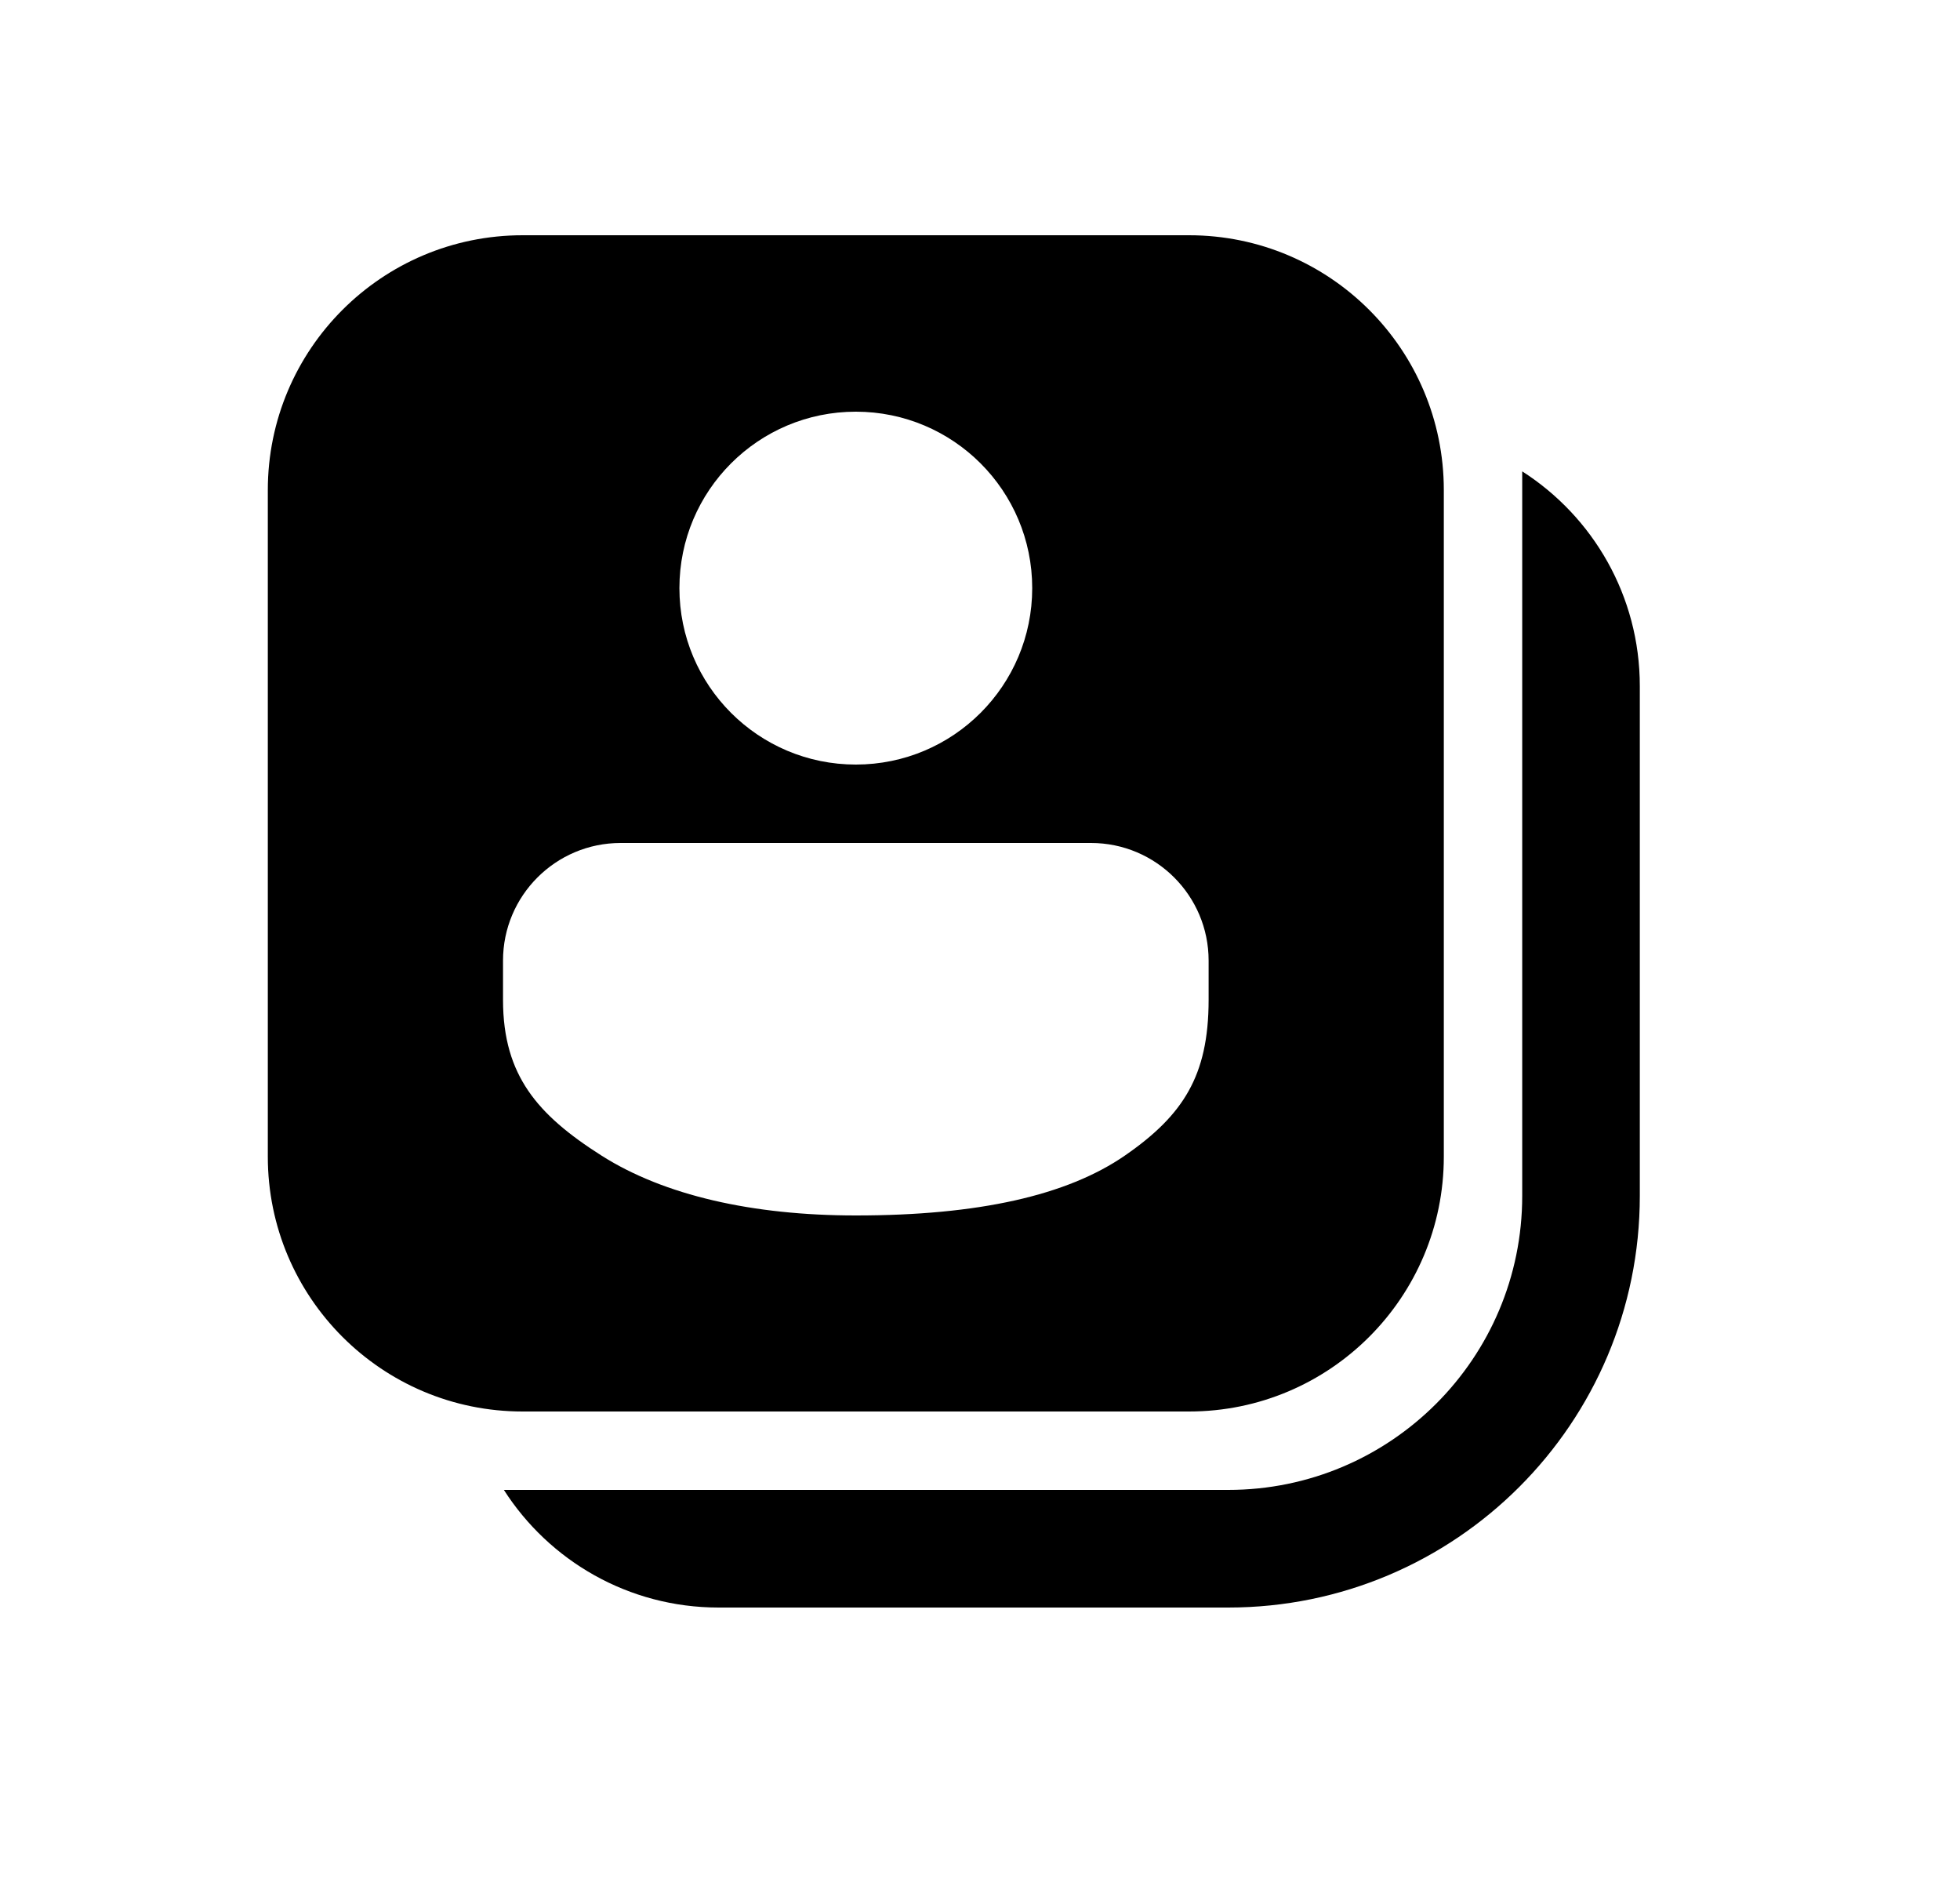 <svg xmlns="http://www.w3.org/2000/svg" viewBox="0 0 25 24" fill="none"><path d="M6.666 3C4.871 3 3.416 4.455 3.416 6.25V14.75C3.416 16.545 4.871 18 6.666 18H15.166C16.961 18 18.416 16.545 18.416 14.75V6.25C18.416 4.455 16.961 3 15.166 3H6.666ZM13.166 7.5C13.166 8.743 12.159 9.75 10.916 9.75C9.673 9.75 8.666 8.743 8.666 7.5C8.666 6.257 9.673 5.25 10.916 5.25C12.159 5.25 13.166 6.257 13.166 7.5ZM13.916 10.75C14.744 10.75 15.416 11.422 15.416 12.25V12.75C15.416 13.246 15.33 13.61 15.162 13.911C14.994 14.213 14.732 14.472 14.344 14.739C13.611 15.243 12.486 15.5 10.916 15.5C9.596 15.5 8.471 15.243 7.676 14.739C7.258 14.474 6.946 14.216 6.738 13.91C6.533 13.609 6.416 13.246 6.416 12.75V12.25C6.416 11.422 7.088 10.75 7.916 10.75H13.916ZM6.427 19C7.004 19.902 8.015 20.5 9.166 20.5H15.666C18.566 20.5 20.916 18.149 20.916 15.25V8.75C20.916 7.599 20.318 6.588 19.416 6.011V15.25C19.416 17.321 17.737 19 15.666 19H6.427Z" fill="currentColor"/></svg>